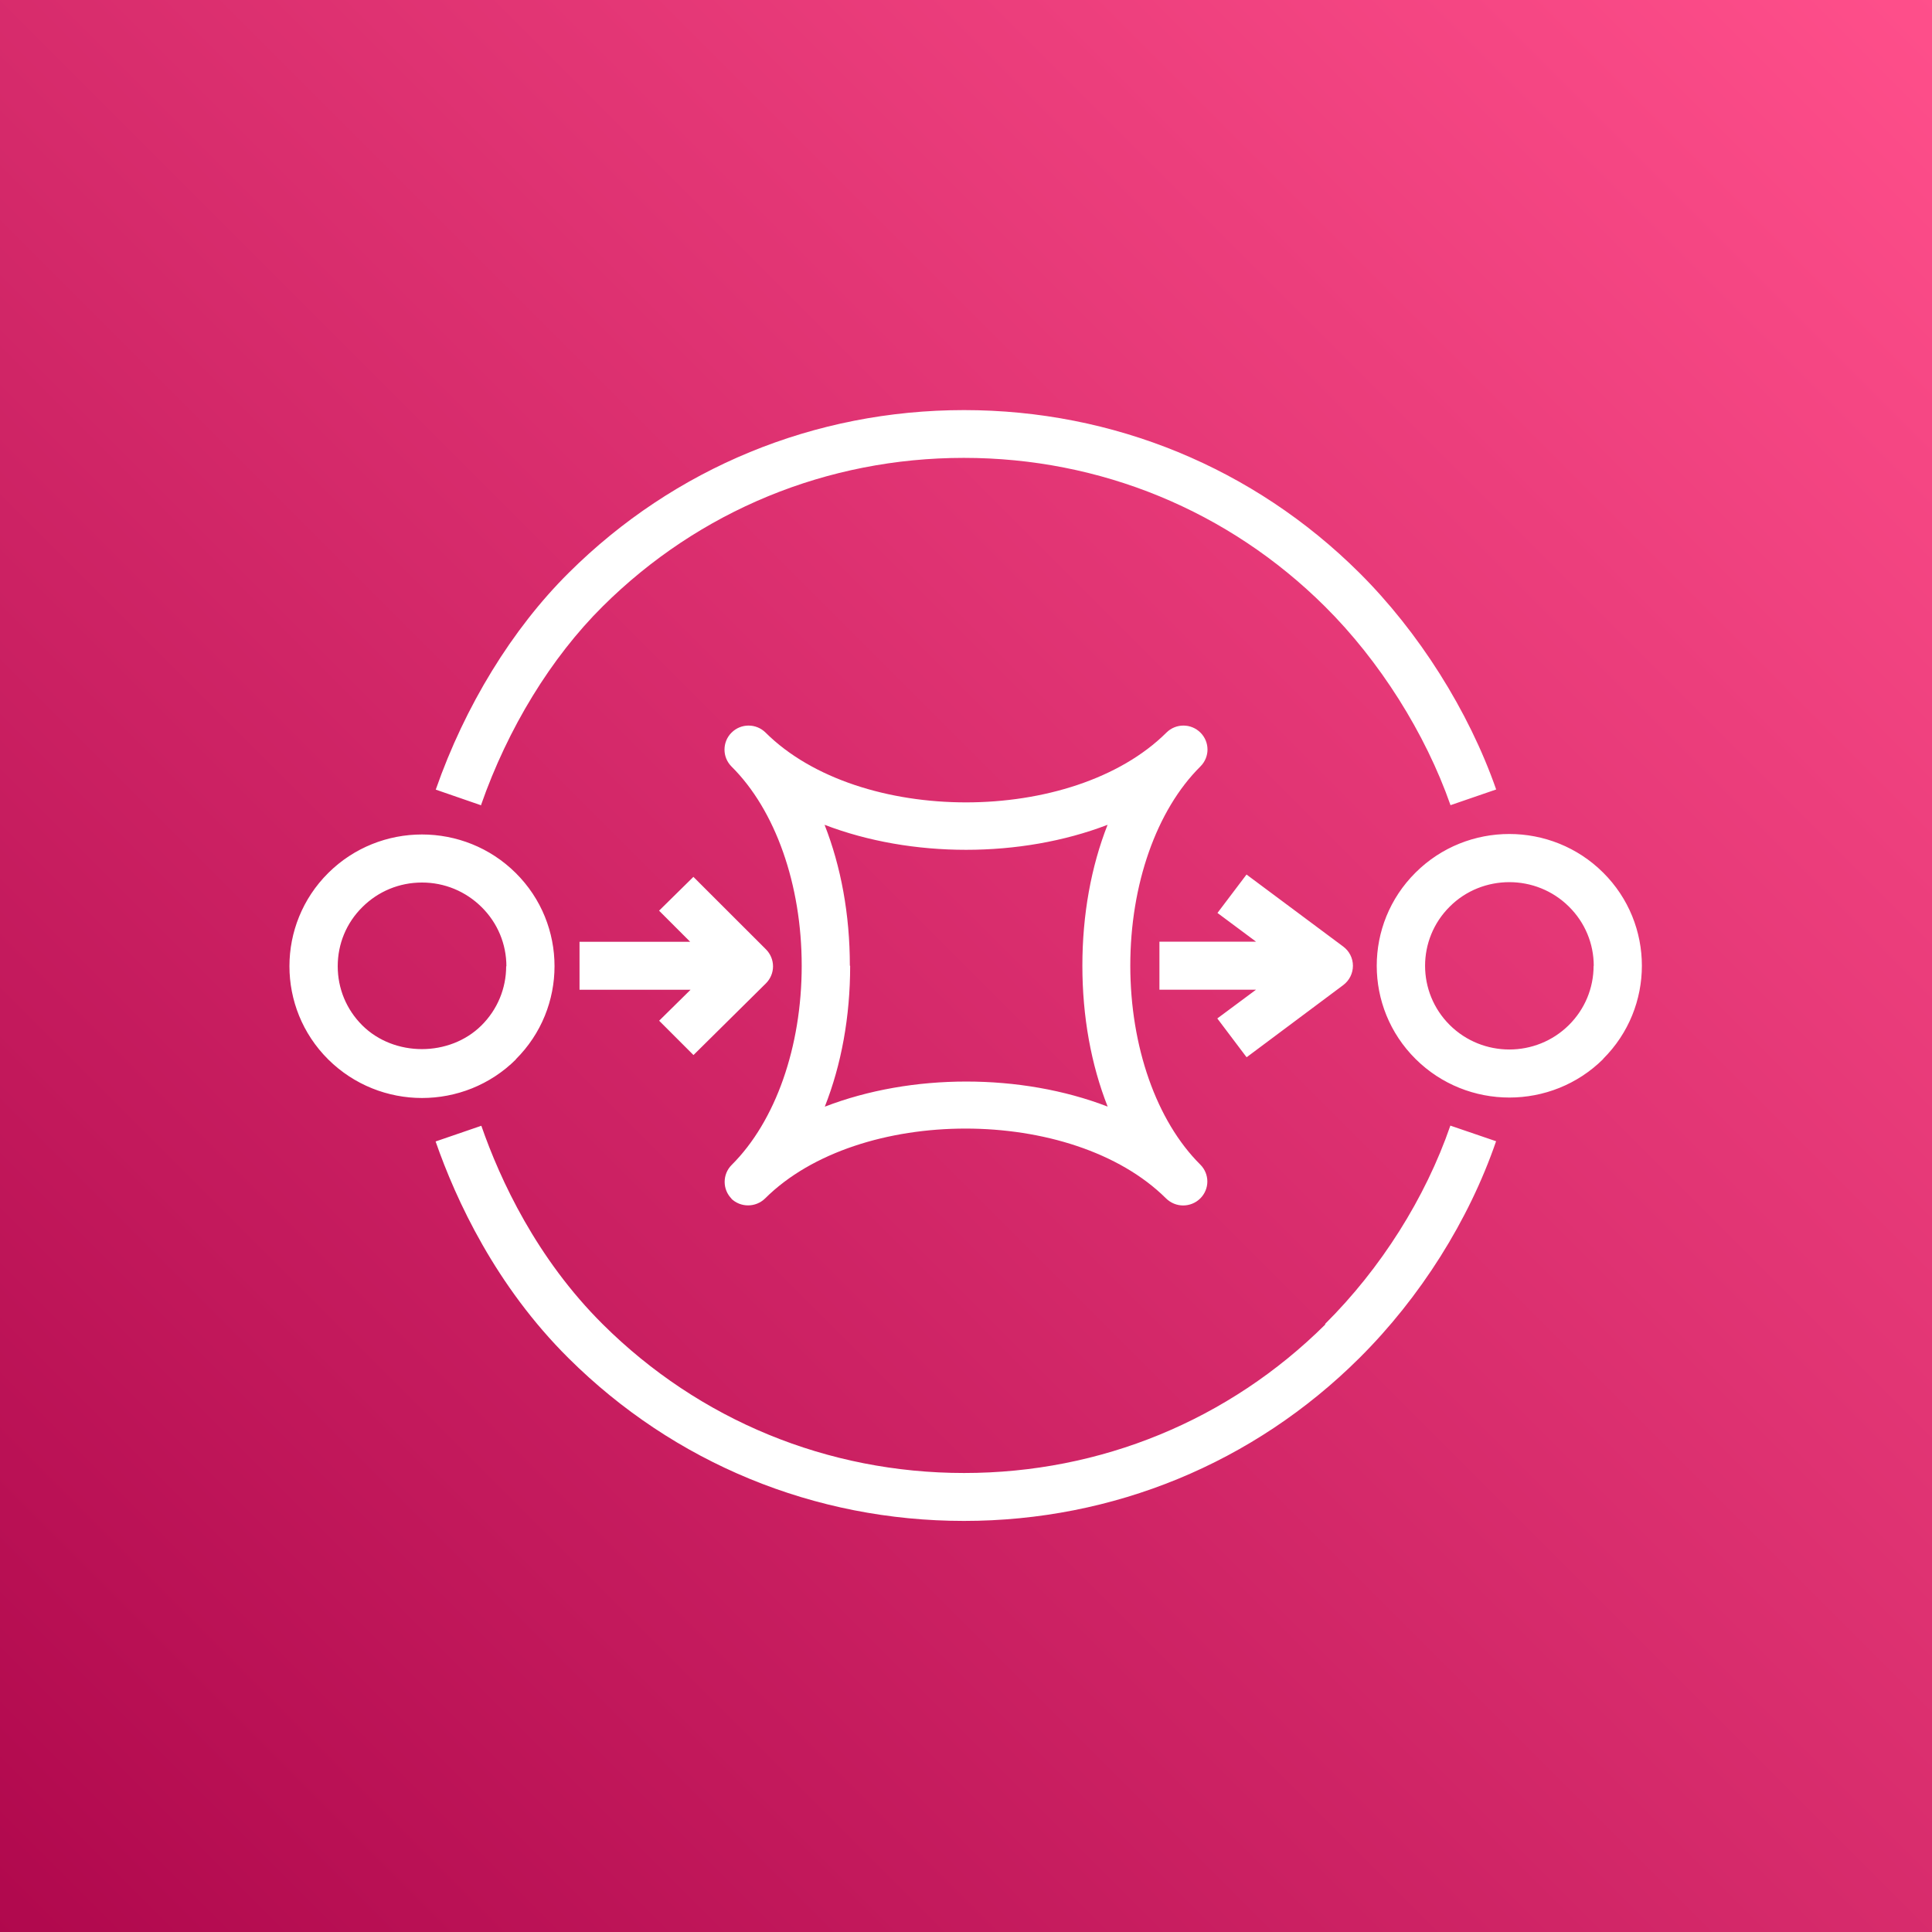 <svg viewBox="0 0 256 256" xmlns="http://www.w3.org/2000/svg"><rect x="0" y="0" width="256" height="256" fill="#333333" stroke="none"/><defs><linearGradient id="a" x1="0%" x2="100%" y1="100%" y2="0%"><stop offset="0%" stop-color="#B0084D"/><stop offset="100%" stop-color="#FF4F8B"/></linearGradient></defs><path fill="url(#a)" d="M0 0h256v256H0Z"/><path fill="#FFF" d="M91.89 139.8l9.6-9.5c.6-.6.94-1.41.94-2.25 0-.85-.34-1.66-.94-2.26l-9.61-9.6 -4.55 4.48 4.12 4.12H76.79v6.36H91.5l-4.16 4.1 4.51 4.51Zm73.31.28l12.8-9.56c.8-.61 1.27-1.55 1.27-2.55 0-1.01-.48-1.95-1.29-2.55l-12.81-9.54 -3.85 5.09 5.12 3.81h-12.81v6.36h12.8l-5.13 3.81 3.84 5.09Zm-52.55-12.1c0 6.75-1.17 13.12-3.36 18.66 5.76-2.22 12.25-3.33 18.74-3.33 6.49 0 12.98 1.1 18.74 3.32 -2.19-5.55-3.35-11.92-3.35-18.67 0-6.76 1.16-13.13 3.34-18.67 -11.52 4.42-25.98 4.42-37.5 0 2.18 5.54 3.35 11.91 3.35 18.66v0Zm-15.69 30.88c-.63-.63-.94-1.44-.94-2.25 0-.82.31-1.63.93-2.25 5.81-5.78 9.28-15.65 9.28-26.39 0-10.75-3.48-20.62-9.29-26.39 -.63-.63-.94-1.44-.94-2.25 0-.82.31-1.63.93-2.25 1.25-1.25 3.27-1.25 4.52 0 12.4 12.32 40.7 12.32 53.1 0 1.25-1.25 3.27-1.25 4.52 0 .62.62.93 1.43.93 2.24 0 .81-.32 1.62-.94 2.24 -5.82 5.77-9.29 15.64-9.29 26.38 0 10.74 3.47 20.61 9.28 26.38 .62.62.93 1.43.93 2.24 0 .81-.32 1.62-.94 2.24 -.63.62-1.45.93-2.27.93 -.82 0-1.64-.32-2.27-.94 -12.41-12.33-40.71-12.33-53.11 0 -1.26 1.24-3.28 1.24-4.53 0v0Zm114.22-30.87c0-2.97-1.17-5.76-3.28-7.85 -2.18-2.17-5.05-3.25-7.9-3.25 -2.86 0-5.73 1.07-7.9 3.24 -4.36 4.32-4.36 11.36 0 15.69 4.35 4.32 11.43 4.33 15.79 0 2.11-2.1 3.27-4.89 3.27-7.85v0Zm1.25 12.34c-3.43 3.4-7.93 5.1-12.43 5.1 -4.51 0-9.01-1.71-12.43-5.11 -6.86-6.81-6.86-17.89 0-24.7 6.85-6.82 18-6.81 24.85 0 6.85 6.8 6.85 17.88 0 24.69v0ZM67.1 128.05c0-2.97-1.17-5.76-3.28-7.85 -2.12-2.1-4.92-3.26-7.9-3.26 -2.99 0-5.79 1.15-7.9 3.25 -2.12 2.09-3.27 4.88-3.27 7.84s1.15 5.74 3.26 7.84c4.22 4.19 11.57 4.19 15.79 0 2.11-2.1 3.27-4.89 3.27-7.85v0Zm1.25 12.34c-3.43 3.4-7.93 5.1-12.43 5.1s-9-1.71-12.43-5.11c-6.85-6.81-6.85-17.89 0-24.7 6.85-6.81 18-6.81 24.85 0 6.85 6.8 6.85 17.88 0 24.69v0Zm107.27 35.1c-12.79 12.7-29.79 19.69-47.87 19.69 -18.09 0-35.09-7-47.87-19.7 -8.77-8.71-13.6-19.12-16.1-26.31l-6.06 2.08c2.72 7.82 7.99 19.16 17.62 28.72 13.99 13.9 32.59 21.56 52.39 21.56 19.79 0 38.39-7.66 52.38-21.57 8.08-8.03 14.52-18.24 18.13-28.74l-6.06-2.07c-3.31 9.6-9.21 18.94-16.61 26.29v0ZM63.79 106.72l-6.05-2.09c3.87-11.09 10.13-21.3 17.63-28.74 13.98-13.9 32.58-21.55 52.37-21.55 19.78 0 38.38 7.65 52.36 21.54 7.89 7.84 14.51 18.31 18.15 28.73l-6.05 2.08c-3.34-9.55-9.41-19.15-16.64-26.33 -12.78-12.7-29.77-19.69-47.85-19.69 -18.08 0-35.07 6.98-47.85 19.68 -6.83 6.78-12.56 16.13-16.12 26.32v0Z"/></svg>